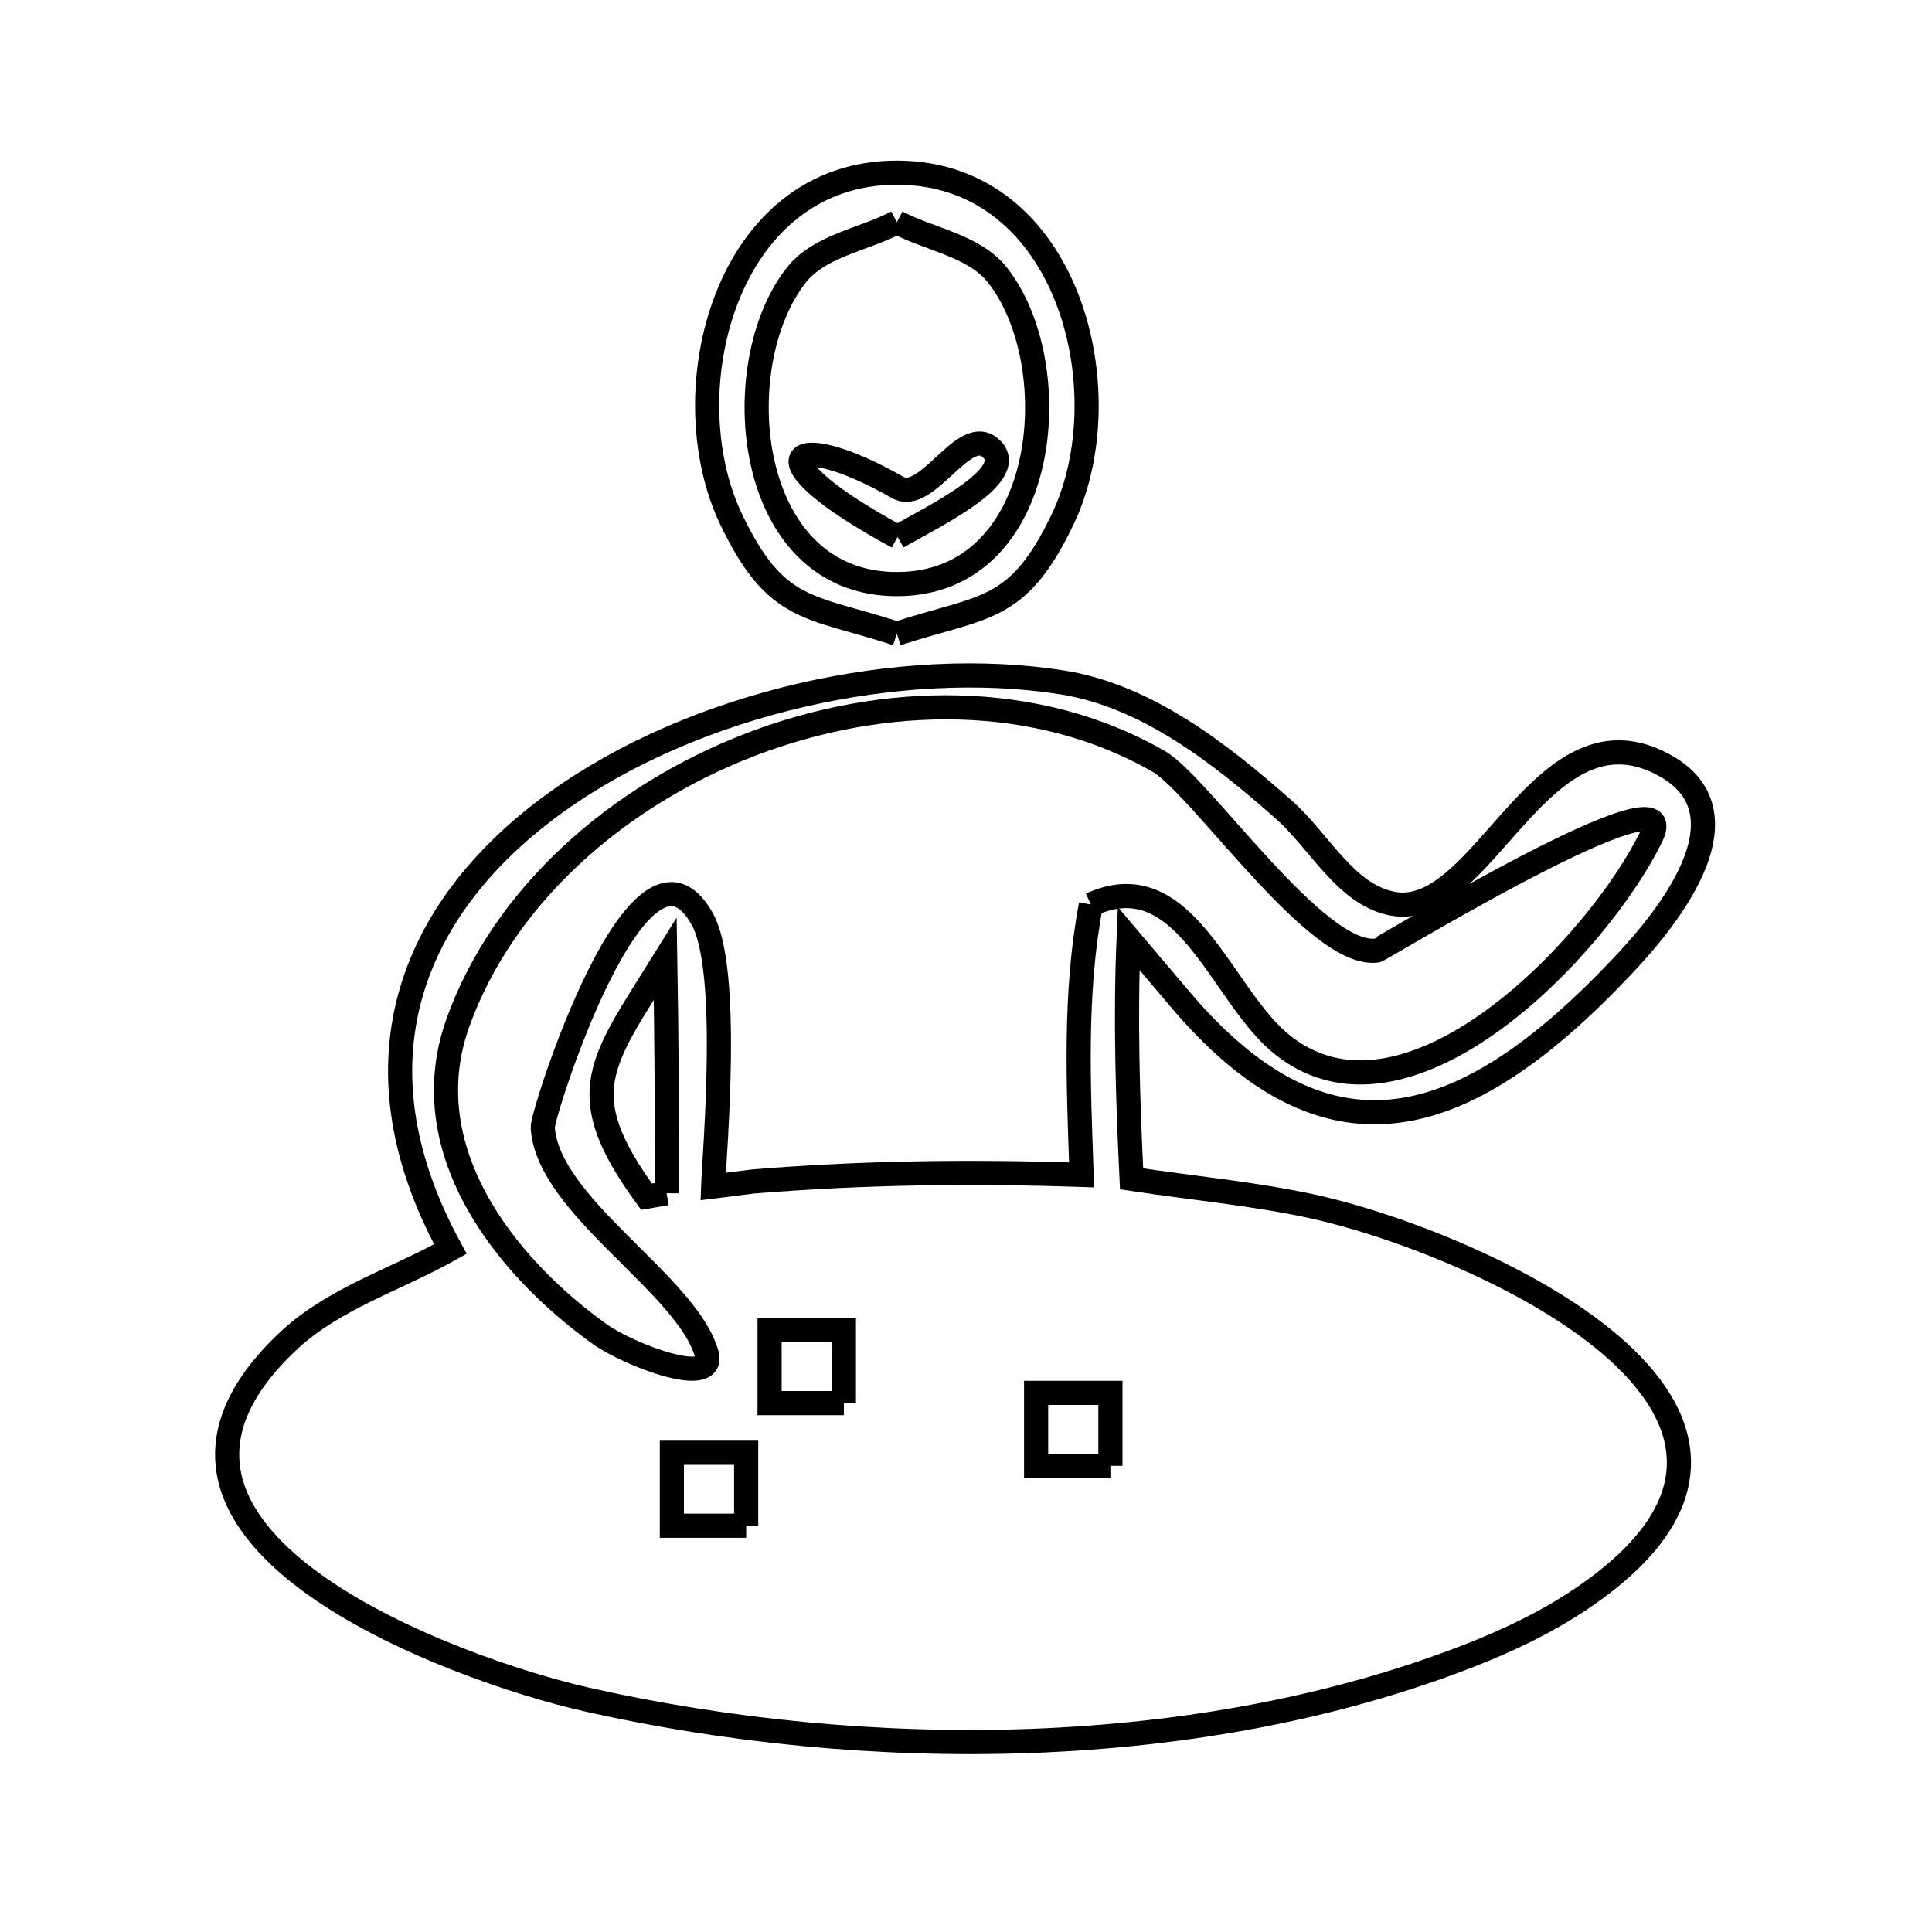 <svg xmlns="http://www.w3.org/2000/svg" viewBox="0.0 0.0 24.0 24.0" height="200px" width="200px"><path fill="none" stroke="black" stroke-width=".3" stroke-opacity="1.0"  filling="0" d="M11.141 2.76 L11.141 2.76 C11.558 2.98 12.1 3.049 12.392 3.419 C13.271 4.536 13.04 7.256 11.141 7.256 C9.243 7.256 9.012 4.536 9.891 3.419 C10.182 3.049 10.725 2.98 11.141 2.76 L11.141 2.76"></path>
<path fill="none" stroke="black" stroke-width=".3" stroke-opacity="1.0"  filling="0" d="M11.15 6.67 L11.15 6.67 C9.293 5.666 9.815 5.292 11.15 6.055 C11.51 6.261 11.961 5.299 12.289 5.553 C12.709 5.879 11.611 6.406 11.15 6.67 L11.15 6.67"></path>
<path fill="none" stroke="black" stroke-width=".3" stroke-opacity="1.0"  filling="0" d="M11.141 7.872 L11.141 7.872 C10.052 7.517 9.641 7.619 9.083 6.452 C8.325 4.868 9.01 2.145 11.141 2.145 C13.273 2.145 13.958 4.868 13.2 6.452 C12.642 7.619 12.231 7.517 11.141 7.872 L11.141 7.872"></path>
<path fill="none" stroke="black" stroke-width=".3" stroke-opacity="1.0"  filling="0" d="M13.552 11.237 L13.552 11.237 C13.343 12.337 13.397 13.476 13.436 14.595 L13.436 14.595 C12.053 14.549 10.731 14.565 9.354 14.677 L8.859 14.739 C8.874 14.314 9.076 12.063 8.727 11.422 C7.95 10.001 6.732 13.844 6.742 14.005 C6.803 14.986 8.524 15.943 8.778 16.814 C8.905 17.248 7.81 16.832 7.443 16.568 C6.239 15.701 5.134 14.258 5.687 12.708 C6.25 11.132 7.668 9.885 9.324 9.249 C10.98 8.613 12.875 8.588 14.39 9.456 C14.911 9.753 16.356 11.906 17.102 11.808 C17.143 11.803 20.951 9.482 20.517 10.383 C19.868 11.731 17.454 14.293 15.881 12.938 C15.152 12.309 14.703 10.707 13.552 11.237 L13.552 11.237"></path>
<path fill="none" stroke="black" stroke-width=".3" stroke-opacity="1.0"  filling="0" d="M14.641 12.391 L14.641 12.391 C14.434 12.147 14.227 11.902 14.02 11.658 L14.02 11.658 C13.978 12.652 14.009 13.65 14.057 14.644 L14.057 14.644 C14.799 14.757 15.549 14.825 16.283 14.982 C17.295 15.2 18.994 15.837 20.011 16.71 C21.029 17.583 21.366 18.693 19.653 19.854 C19.221 20.147 18.743 20.375 18.257 20.565 C16.576 21.222 14.704 21.555 12.817 21.626 C10.929 21.696 9.027 21.504 7.285 21.111 C5.676 20.748 0.993 19.07 3.592 16.649 C4.153 16.126 4.927 15.893 5.595 15.516 L5.595 15.516 C4.285 13.122 5.185 11.203 6.914 9.963 C8.642 8.722 11.199 8.16 13.2 8.478 C14.243 8.644 15.154 9.357 15.945 10.055 C16.393 10.45 16.714 11.115 17.3 11.226 C18.431 11.44 19.152 8.642 20.694 9.516 C21.873 10.184 20.455 11.684 20.133 12.024 C18.161 14.105 16.465 14.562 14.641 12.391 L14.641 12.391"></path>
<path fill="none" stroke="black" stroke-width=".3" stroke-opacity="1.0"  filling="0" d="M8.281 14.823 L8.281 14.823 C8.198 14.837 8.114 14.852 8.031 14.866 L8.031 14.866 C7.09 13.572 7.456 13.212 8.264 11.912 L8.264 11.912 C8.28 12.882 8.288 13.852 8.281 14.823 L8.281 14.823"></path>
<path fill="none" stroke="black" stroke-width=".3" stroke-opacity="1.0"  filling="0" d="M10.483 17.43 L9.56 17.43 L9.56 16.524 L10.483 16.524 L10.483 17.43"></path>
<path fill="none" stroke="black" stroke-width=".3" stroke-opacity="1.0"  filling="0" d="M13.794 18.209 L12.871 18.209 L12.871 17.303 L13.794 17.303 L13.794 18.209"></path>
<path fill="none" stroke="black" stroke-width=".3" stroke-opacity="1.0"  filling="0" d="M9.269 18.953 L8.346 18.953 L8.346 18.047 L9.269 18.047 L9.269 18.953"></path></svg>